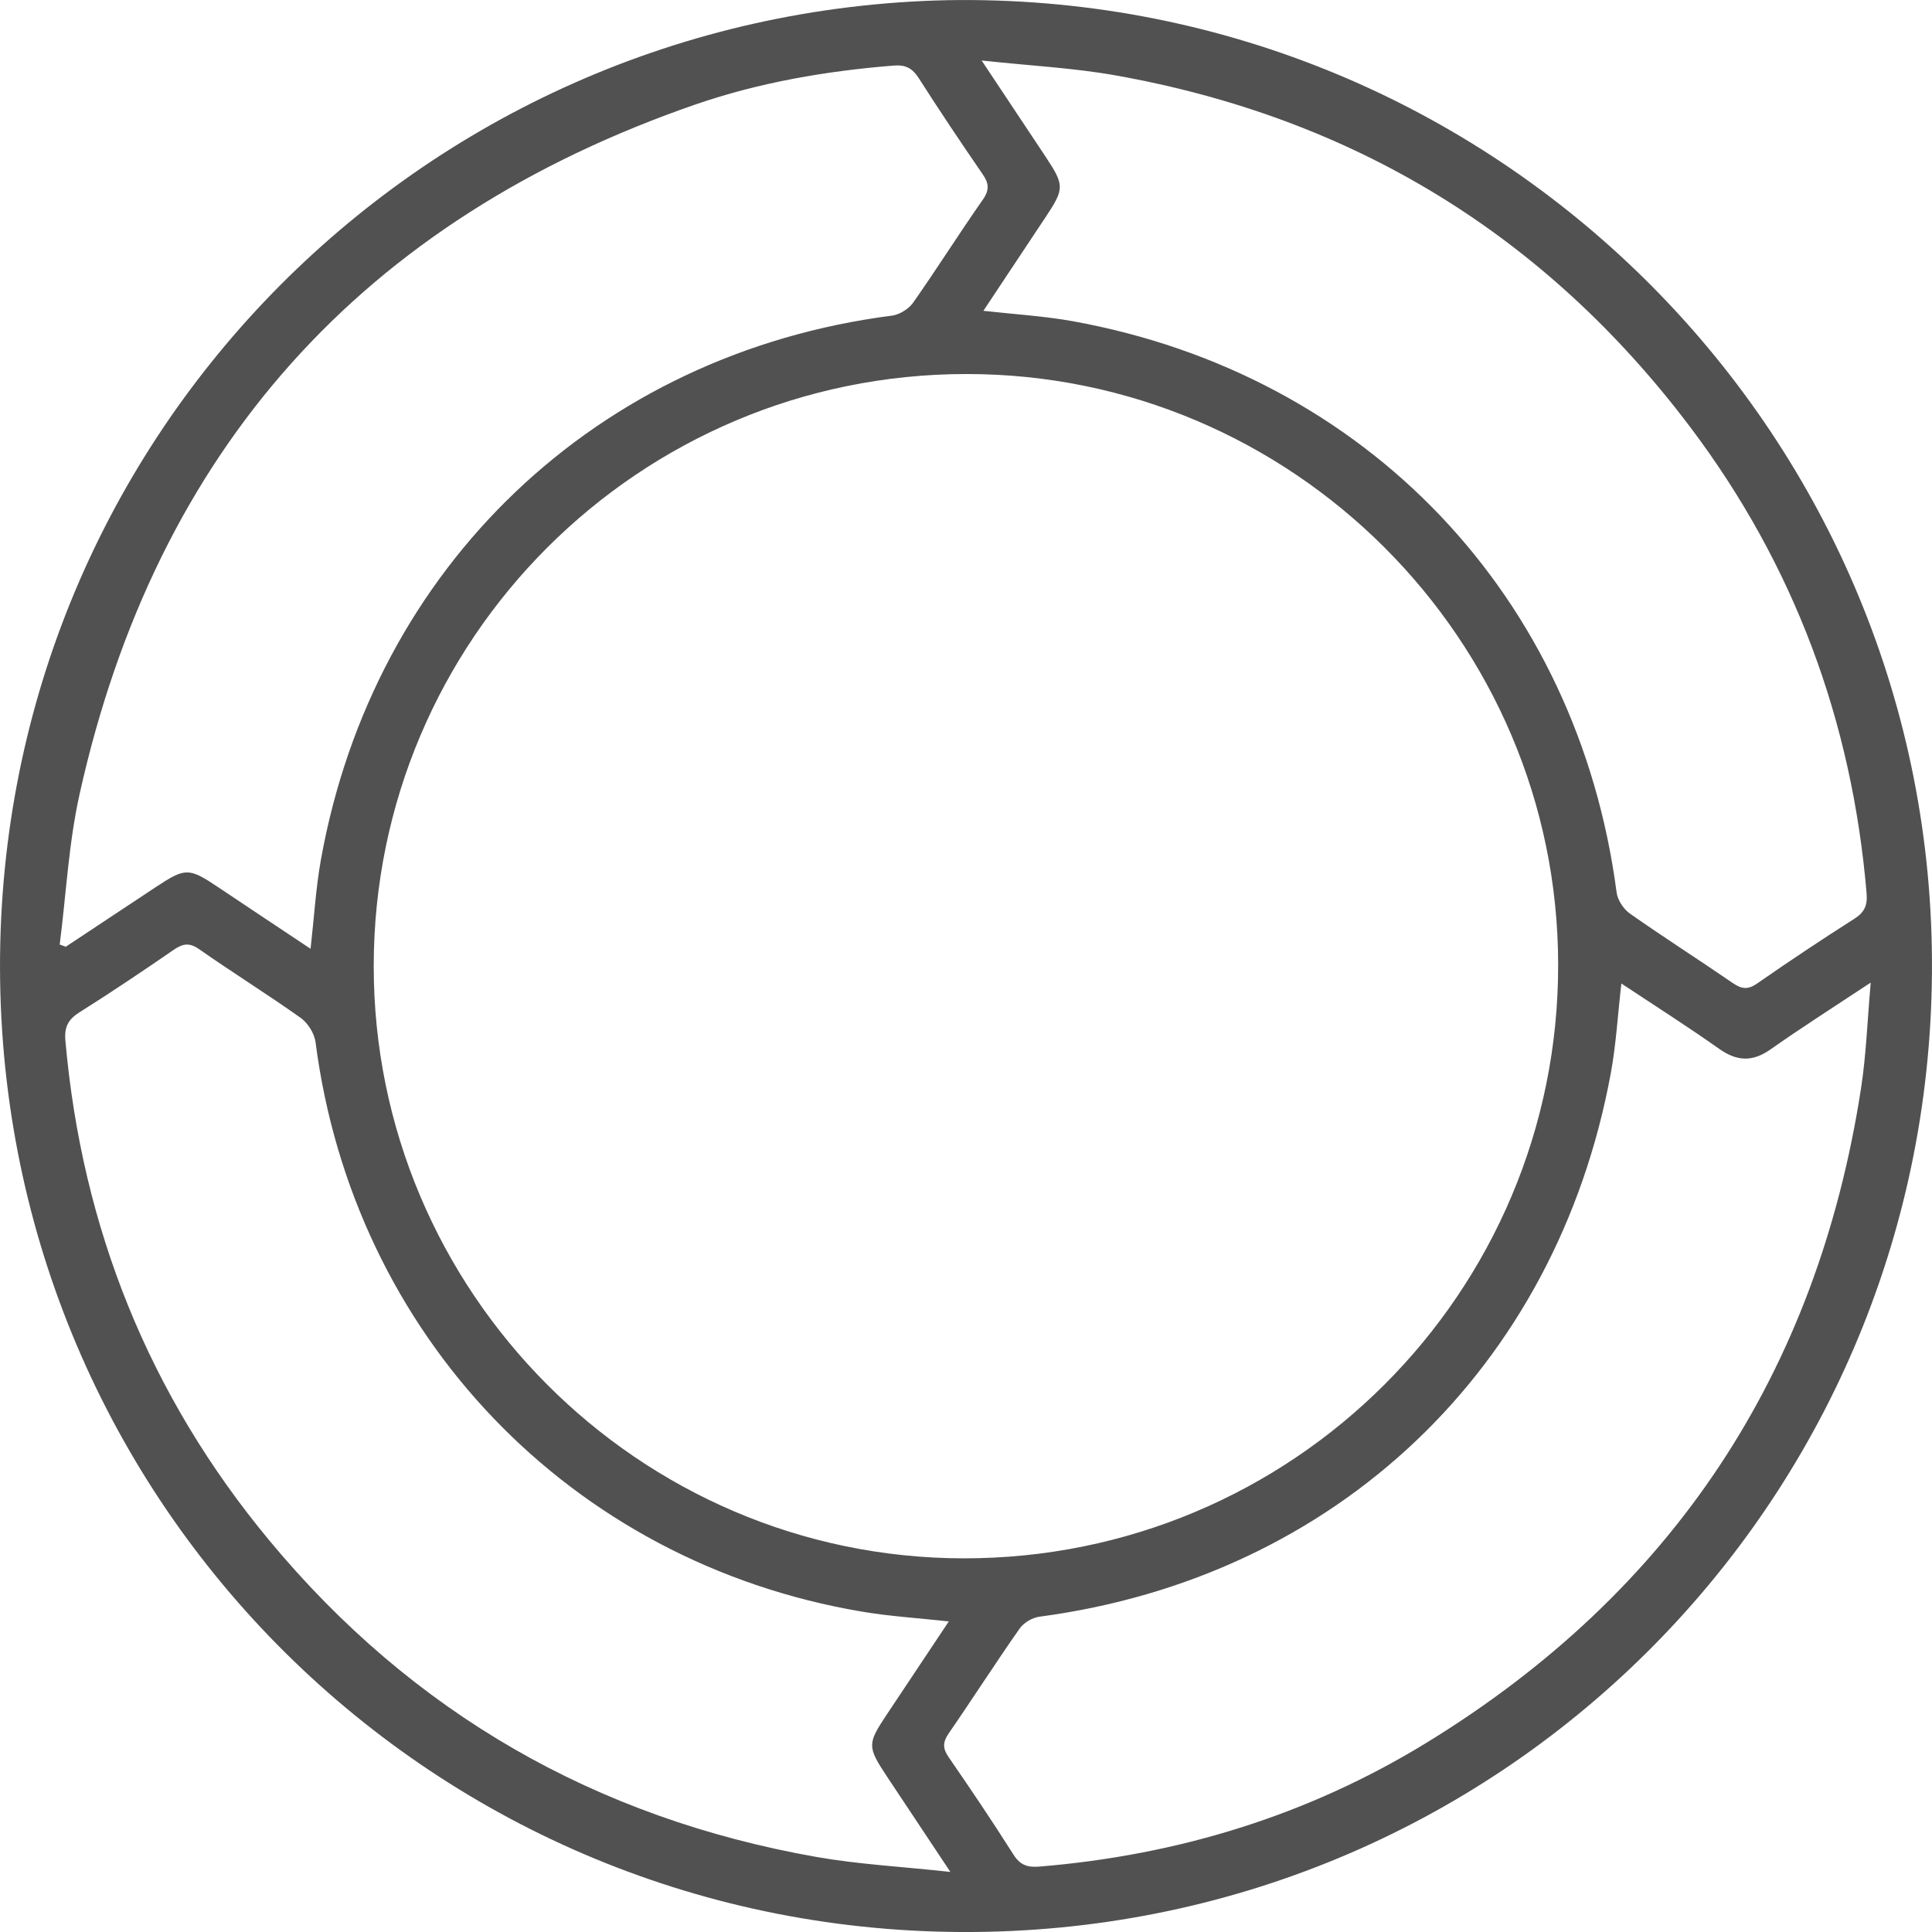<svg width="32" height="32" viewBox="0 0 32 32" fill="none" xmlns="http://www.w3.org/2000/svg">
<path d="M15.695 0.003C24.572 -0.151 31.841 6.914 31.997 15.701C32.156 24.563 25.165 31.817 16.333 31.997C7.406 32.178 0.132 25.113 0.002 16.241C-0.128 7.352 6.92 0.189 15.695 0.003ZM16.004 6.195C10.585 6.198 6.194 10.585 6.19 15.997C6.187 21.395 10.578 25.805 15.96 25.811C21.407 25.817 25.816 21.414 25.808 15.974C25.802 10.585 21.396 6.191 16.004 6.195ZM5.144 15.715C5.203 15.193 5.231 14.712 5.315 14.241C6.187 9.377 9.894 5.854 14.773 5.228C14.899 5.211 15.05 5.118 15.124 5.014C15.519 4.451 15.886 3.868 16.28 3.305C16.394 3.141 16.378 3.032 16.272 2.88C15.913 2.358 15.56 1.831 15.219 1.297C15.113 1.131 15.002 1.07 14.803 1.086C13.684 1.176 12.583 1.364 11.523 1.729C6.003 3.637 2.59 7.445 1.32 13.145C1.137 13.962 1.096 14.81 0.989 15.644C1.023 15.656 1.056 15.669 1.089 15.681C1.587 15.351 2.086 15.021 2.585 14.69C3.072 14.368 3.128 14.369 3.62 14.699C4.116 15.032 4.615 15.362 5.144 15.715ZM16.288 5.148C16.814 5.207 17.295 5.235 17.767 5.32C22.638 6.201 26.133 9.881 26.776 14.781C26.792 14.907 26.89 15.056 26.994 15.13C27.556 15.525 28.136 15.895 28.703 16.284C28.846 16.382 28.95 16.396 29.102 16.291C29.631 15.923 30.168 15.565 30.712 15.219C30.881 15.112 30.933 14.997 30.917 14.8C30.677 11.946 29.718 9.357 27.994 7.072C25.59 3.886 22.403 1.946 18.473 1.248C17.775 1.124 17.061 1.089 16.259 1.002C16.654 1.595 16.985 2.094 17.316 2.592C17.633 3.07 17.633 3.124 17.316 3.6C16.98 4.107 16.643 4.613 16.288 5.148ZM26.855 16.29C26.794 16.82 26.767 17.304 26.68 17.776C25.779 22.665 22.129 26.127 17.213 26.778C17.096 26.793 16.955 26.879 16.887 26.976C16.486 27.548 16.11 28.136 15.713 28.711C15.611 28.86 15.614 28.963 15.716 29.109C16.081 29.639 16.442 30.174 16.787 30.719C16.896 30.891 17.017 30.932 17.209 30.917C19.507 30.729 21.661 30.07 23.625 28.867C27.697 26.372 30.097 22.746 30.825 18.023C30.91 17.471 30.929 16.909 30.985 16.275C30.376 16.678 29.843 17.017 29.326 17.381C29.026 17.591 28.771 17.581 28.475 17.372C27.959 17.007 27.425 16.668 26.855 16.29ZM15.715 26.856C15.198 26.799 14.729 26.771 14.267 26.692C9.447 25.875 5.853 22.115 5.226 17.259C5.207 17.116 5.099 16.944 4.98 16.859C4.429 16.468 3.853 16.11 3.299 15.722C3.134 15.606 3.024 15.63 2.874 15.734C2.361 16.087 1.844 16.435 1.316 16.767C1.129 16.885 1.063 17.011 1.083 17.235C1.357 20.345 2.47 23.116 4.461 25.515C6.832 28.372 9.869 30.113 13.523 30.757C14.223 30.88 14.938 30.917 15.741 31.005C15.346 30.412 15.015 29.914 14.685 29.416C14.366 28.934 14.366 28.881 14.681 28.408C15.019 27.901 15.356 27.395 15.715 26.856Z" fill="#515151"/>
</svg>
